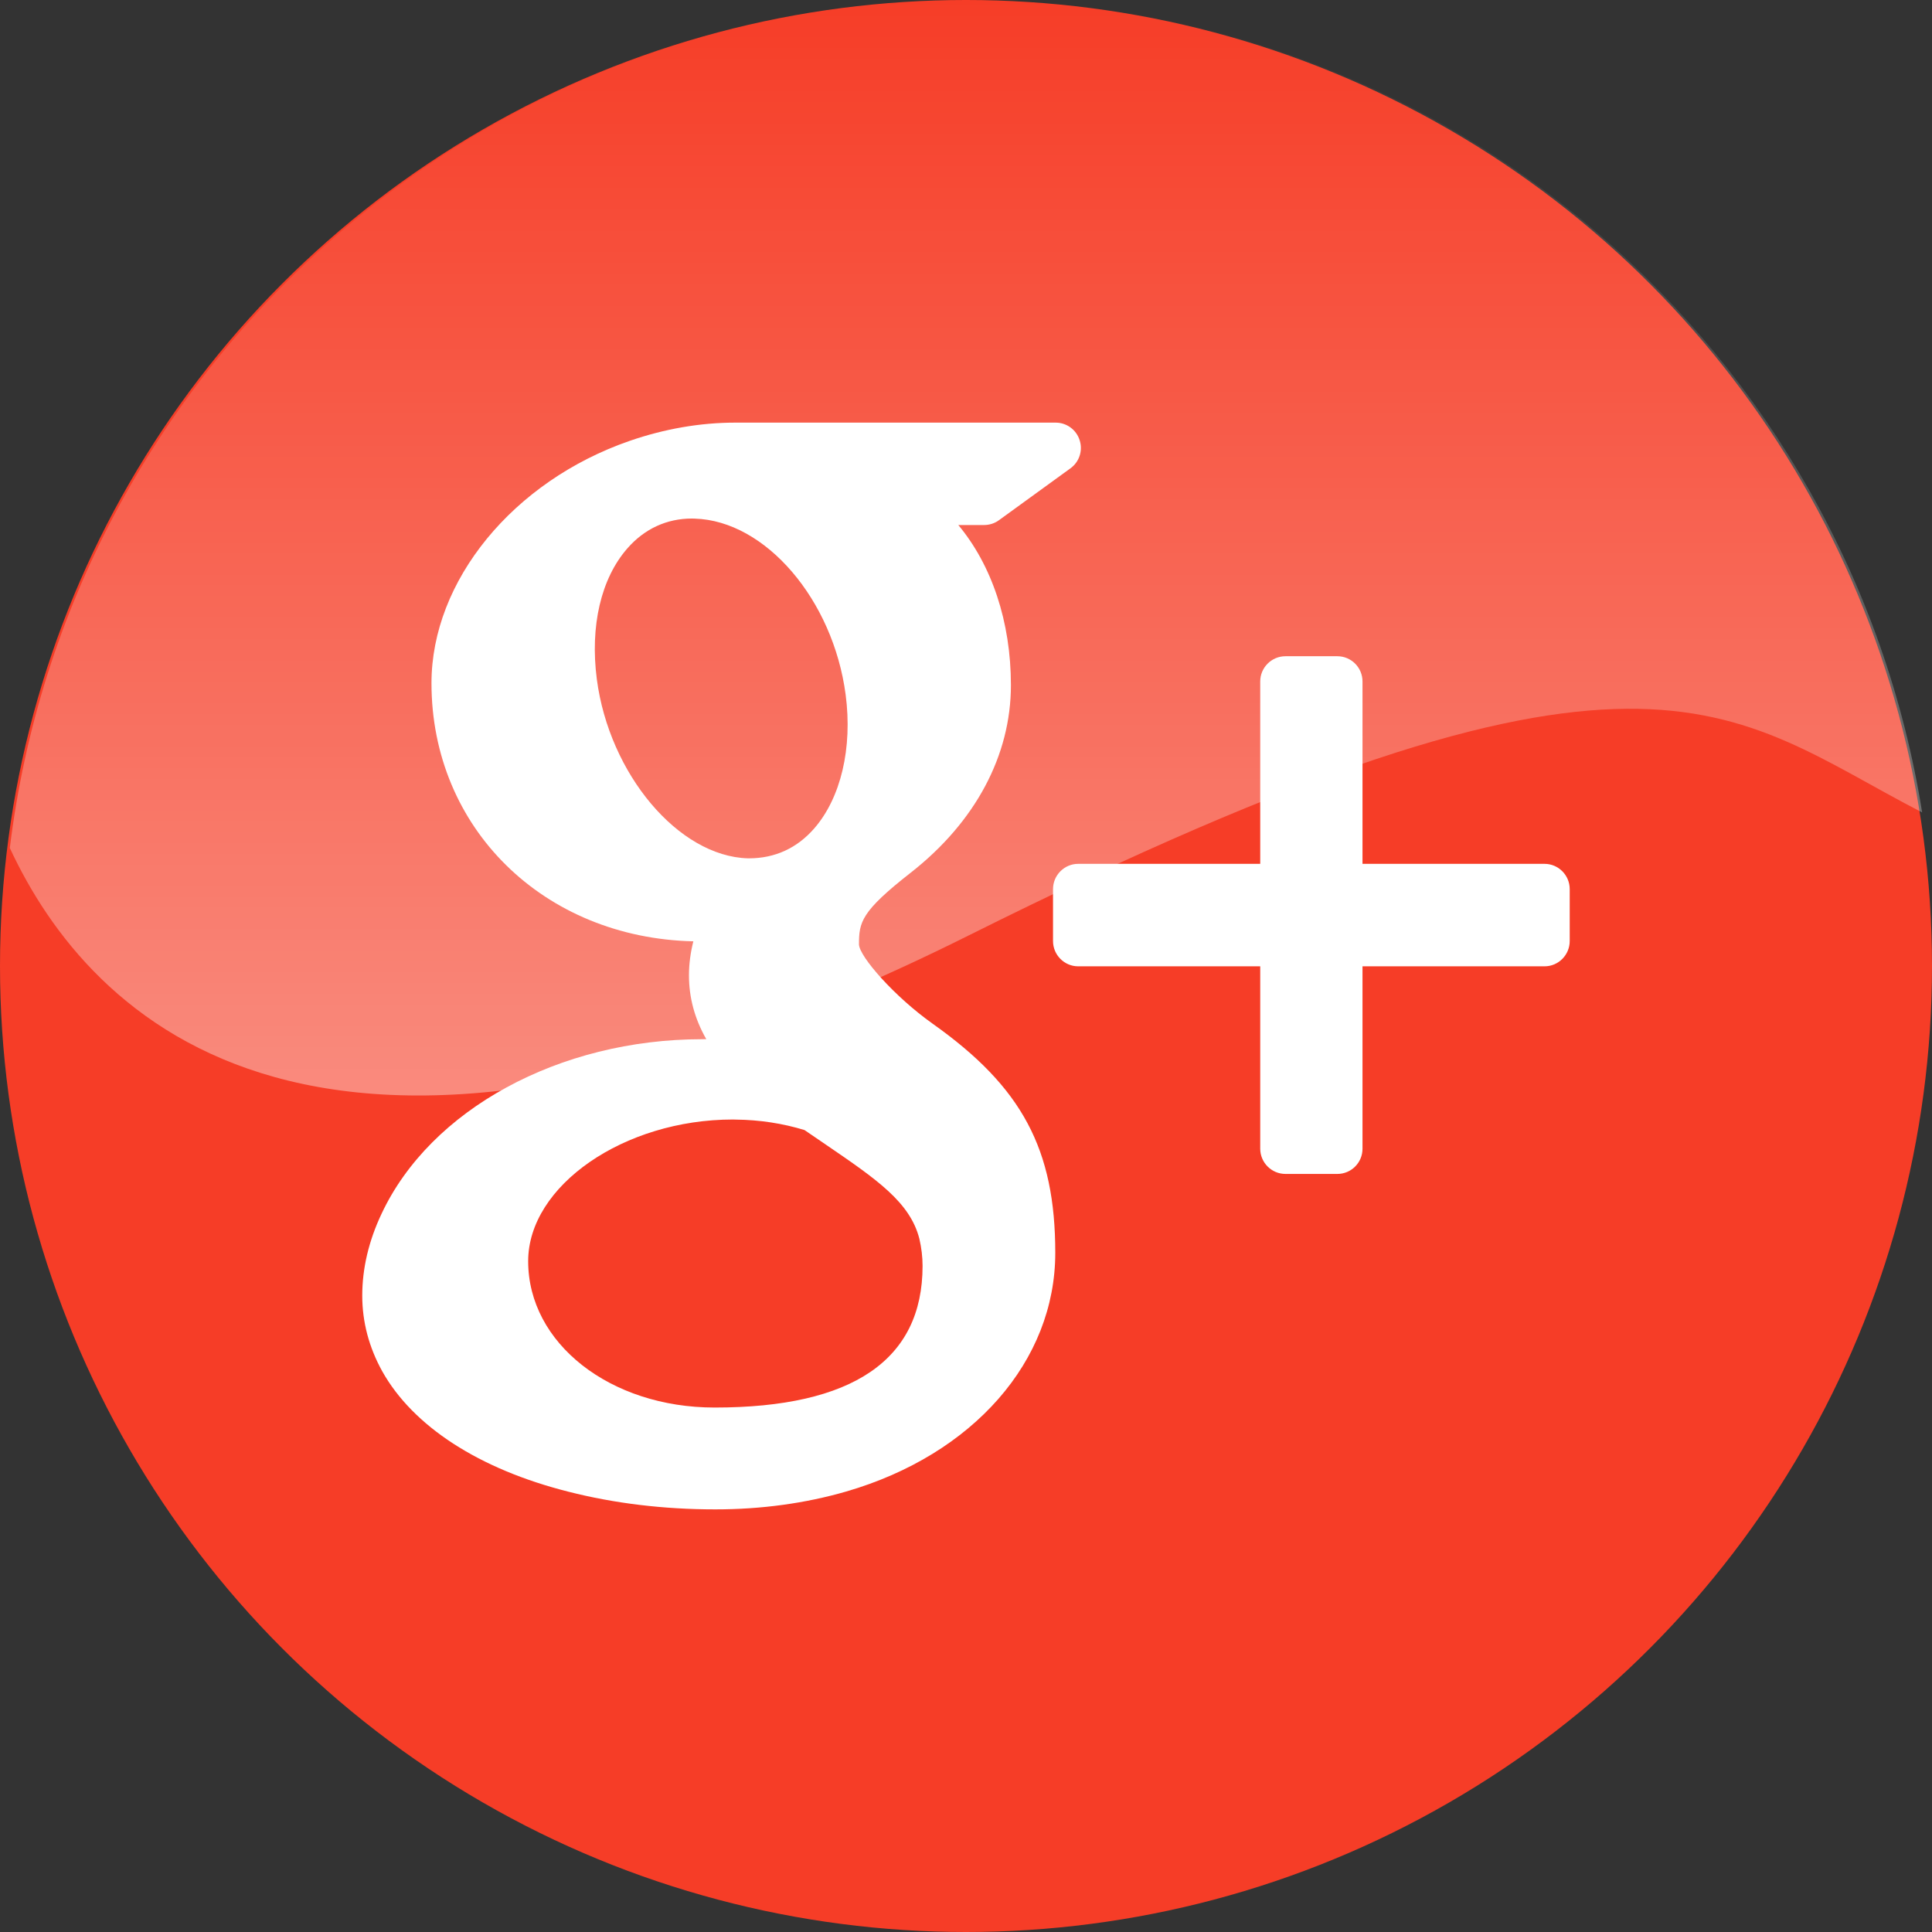 <?xml version="1.0" encoding="iso-8859-1"?>
<!-- Generator: Adobe Illustrator 18.0.0, SVG Export Plug-In . SVG Version: 6.00 Build 0)  -->
<!DOCTYPE svg PUBLIC "-//W3C//DTD SVG 1.1//EN" "http://www.w3.org/Graphics/SVG/1.1/DTD/svg11.dtd">
<svg version="1.1" xmlns="http://www.w3.org/2000/svg" xmlns:xlink="http://www.w3.org/1999/xlink" x="0px" y="0px"
	 viewBox="0 0 48 48" style="enable-background:new 0 0 48 48;" xml:space="preserve">
<rect x="0" y="0" width="48" height="48" fill="#333333" stroke="none"/>
<g id="Layer_51">
	<g>
		<g>
			<circle style="fill:#F63D27;" cx="24" cy="24" r="24"/>
			<g>
				<path style="fill:#FFFFFF;" d="M31.937,29.166h1.289c0.346,0,0.625-0.28,0.625-0.626v-4.532h4.523
					c0.344,0,0.625-0.282,0.625-0.628v-1.29c0-0.346-0.281-0.628-0.625-0.628h-4.523V16.93c0-0.344-0.279-0.626-0.625-0.626h-1.289
					c-0.346,0-0.627,0.282-0.627,0.626v4.532h-4.523c-0.344,0-0.625,0.282-0.625,0.628v1.29c0,0.346,0.281,0.628,0.625,0.628h4.523
					v4.532C31.311,28.886,31.592,29.166,31.937,29.166z"/>
				<path style="fill:#FFFFFF;" d="M14.119,37.06c1.144,0.292,2.375,0.44,3.652,0.44c1.148,0,2.242-0.151,3.254-0.444
					c3.154-0.916,5.193-3.242,5.193-5.929c0-2.577-0.826-4.119-3.045-5.692c-0.951-0.675-1.817-1.663-1.832-1.969
					c0-0.554,0.049-0.818,1.289-1.787c1.603-1.256,2.486-2.91,2.486-4.657c0-1.583-0.482-2.99-1.307-3.978h0.639
					c0.133,0,0.262-0.041,0.367-0.117l1.779-1.291c0.221-0.159,0.314-0.442,0.229-0.701C26.74,10.676,26.5,10.5,26.228,10.5h-7.957
					c-0.871,0-1.756,0.153-2.623,0.452c-2.9,1.002-4.928,3.477-4.928,6.021c0,3.599,2.783,6.328,6.506,6.414
					c-0.072,0.286-0.109,0.567-0.109,0.843c0,0.554,0.141,1.08,0.43,1.587c-0.035,0.002-0.066,0.002-0.104,0.002
					c-3.547,0-6.75,1.744-7.965,4.34C9.16,30.833,9,31.516,9,32.189c0,0.656,0.168,1.286,0.496,1.879
					C10.262,35.437,11.902,36.5,14.119,37.06z M14.828,16.875c-0.172-1.319,0.103-2.503,0.76-3.252c0.424-0.485,0.978-0.74,1.6-0.74
					l0.072,0.002c1.758,0.051,3.439,2.014,3.75,4.375c0.174,1.323-0.119,2.565-0.783,3.325c-0.424,0.485-0.971,0.74-1.619,0.74
					c0,0,0,0-0.002,0h-0.027C16.856,21.274,15.137,19.233,14.828,16.875z M18.209,27.814l0.072,0.002
					c0.59,0.006,1.164,0.094,1.707,0.26c0.186,0.127,0.365,0.25,0.539,0.368c1.254,0.857,2.082,1.423,2.314,2.331
					c0.053,0.227,0.08,0.456,0.08,0.677c0,2.334-1.738,3.518-5.166,3.518c-2.6,0-4.633-1.597-4.633-3.636
					C13.123,29.459,15.5,27.814,18.209,27.814z"/>
			</g>
		</g>
		<linearGradient id="SVGID_1_" gradientUnits="userSpaceOnUse" x1="24" y1="27.218" x2="24" y2="7.160383e-005">
			<stop  offset="0" style="stop-color:#FFFFFF"/>
			<stop  offset="1" style="stop-color:#FFFFFF;stop-opacity:0"/>
		</linearGradient>
		<path style="opacity:0.4;fill:url(#SVGID_1_);" d="M24.061,0C11.799,0,1.691,9.197,0.244,21.068
			c1.955,4.213,7.658,10.242,23.816,2.176c16.889-8.432,18.822-5.574,23.695-3.059C45.93,8.742,36.018,0,24.061,0z"/>
	</g>
</g>
<g id="Layer_1">
</g>
</svg>
